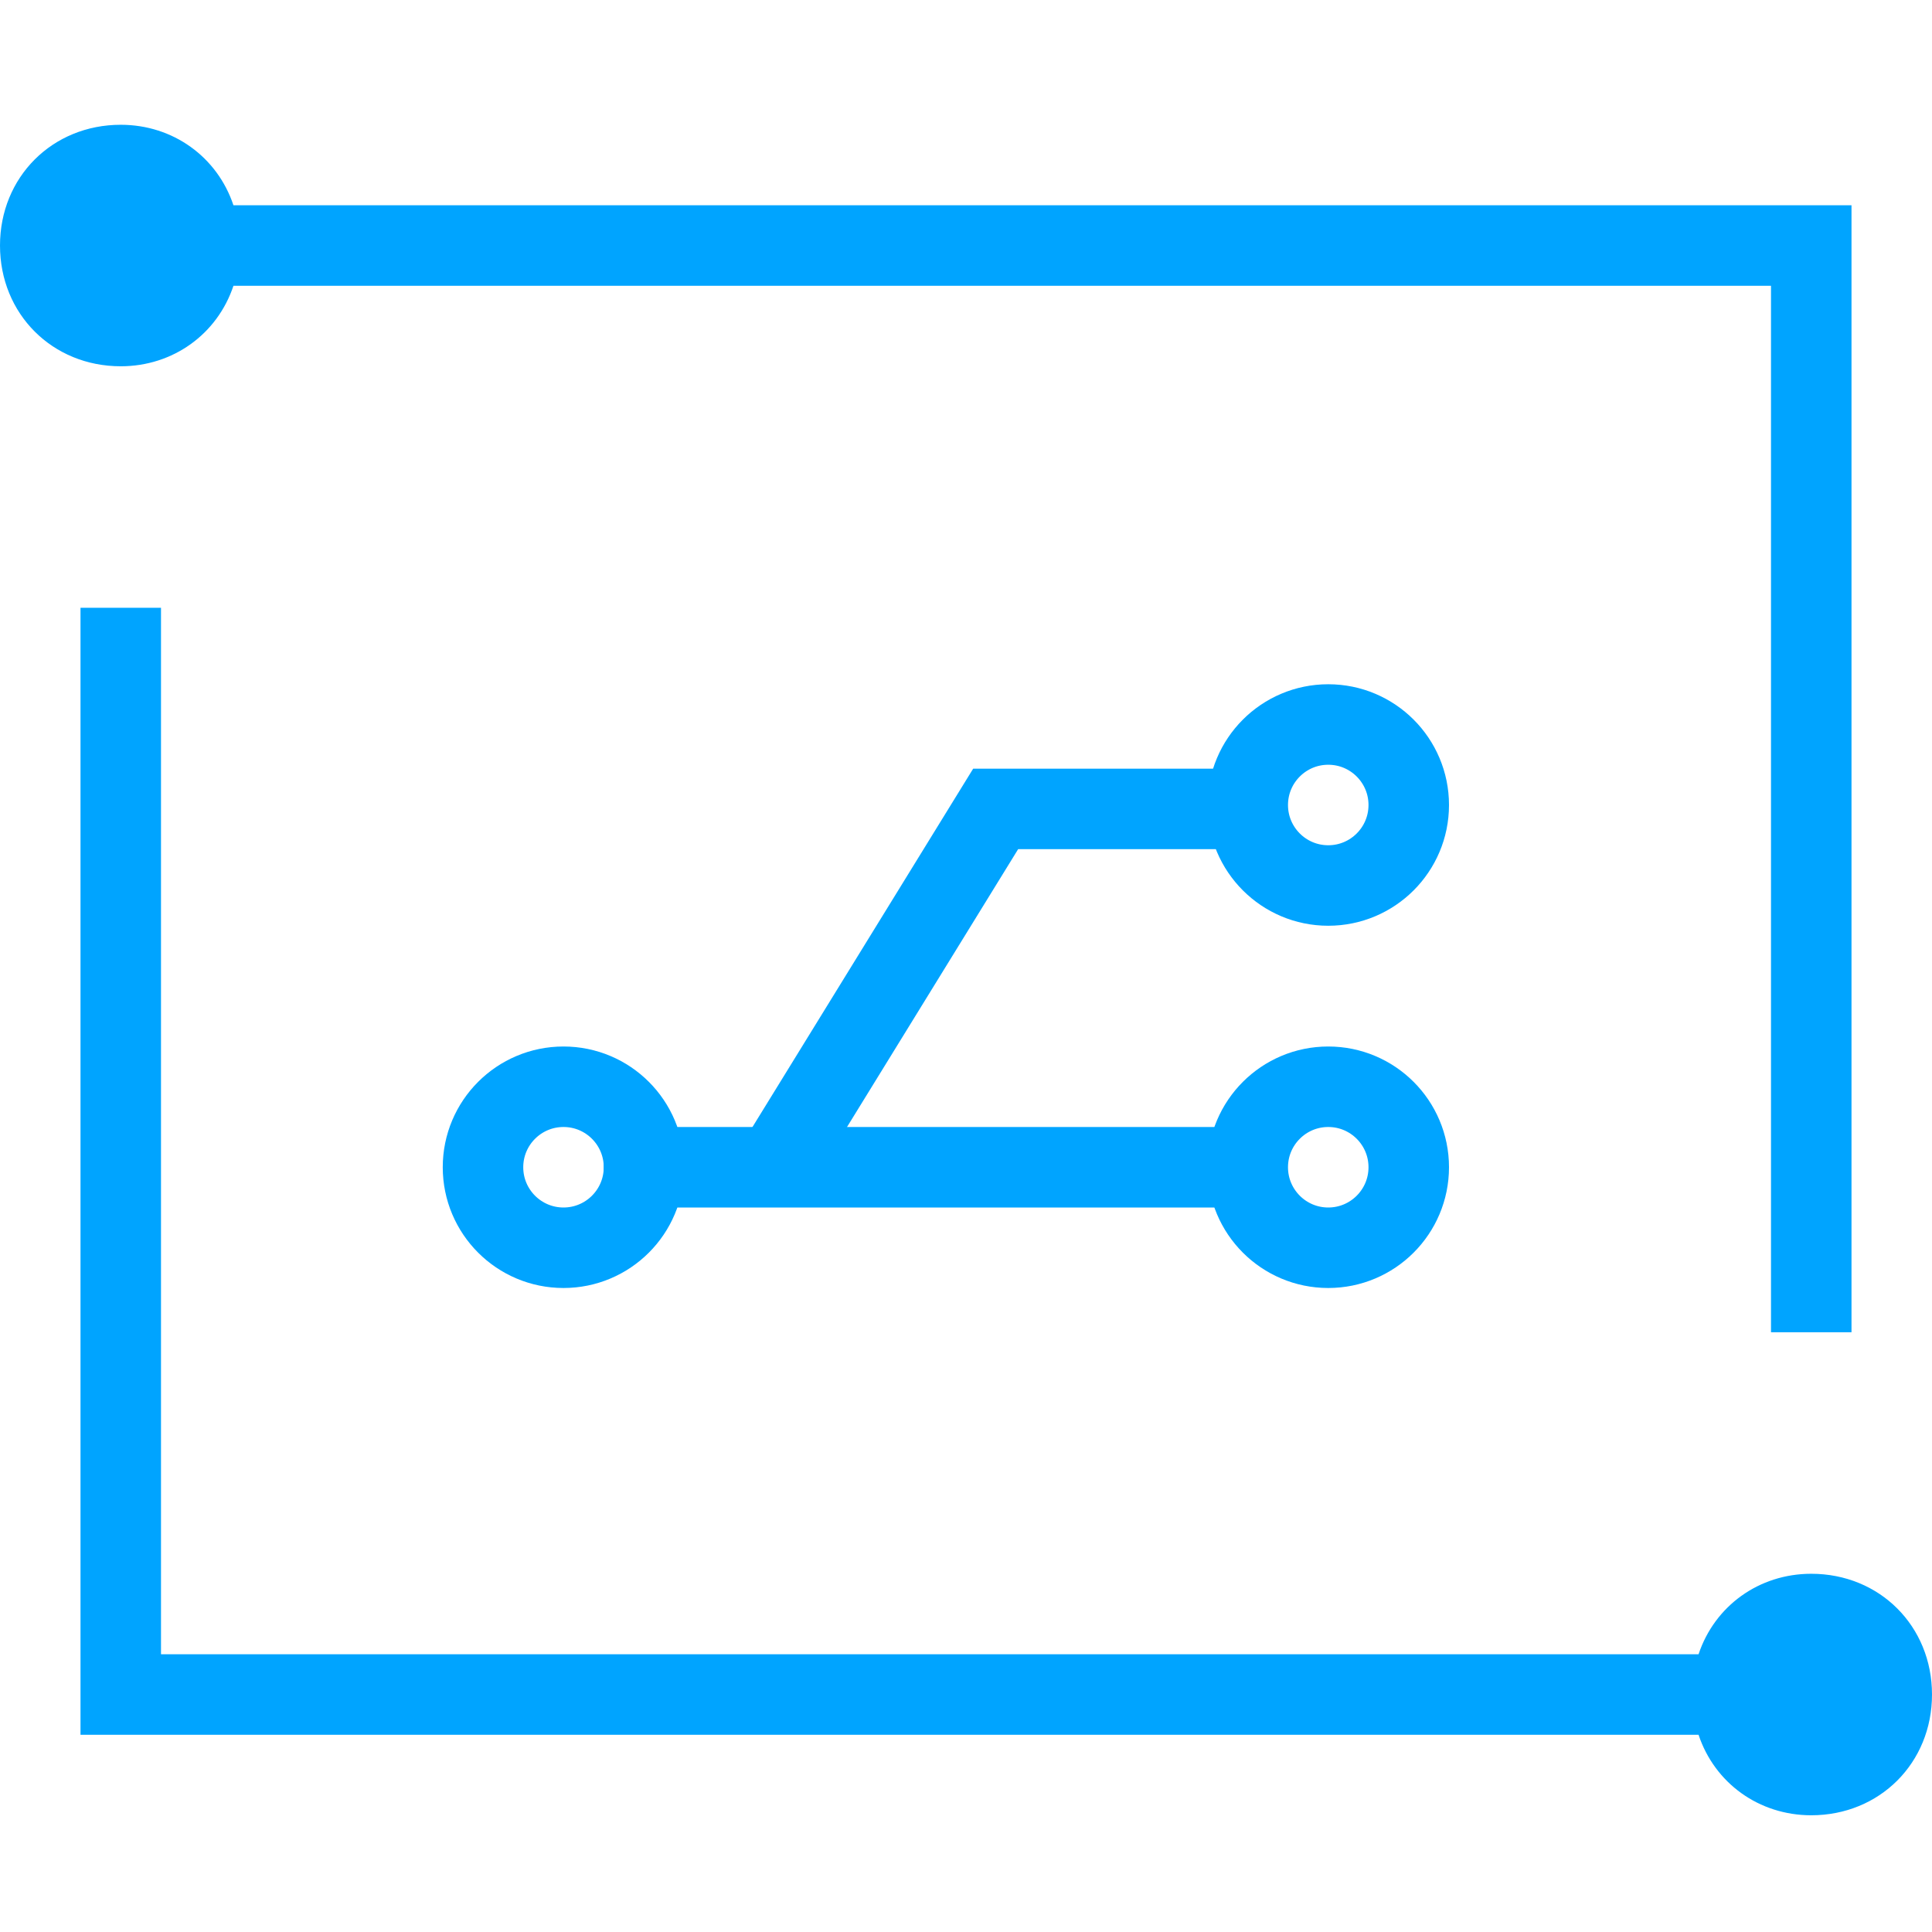 <svg xmlns="http://www.w3.org/2000/svg" width="48" height="48" viewBox="0 0 48 48">
  <g fill="none" fill-rule="evenodd">
    <path fill="#00A4FF" d="M45 36.1C43.7 36.1 42.6 36.9 42.2 38.1L4 38.1 4 12.1 2 12.1 2 38.1 2 40.1 4 40.1 42.2 40.1C42.6 41.3 43.7 42.1 45 42.1 46.7 42.1 48 40.8 48 39.1 48 37.4 46.7 36.1 45 36.1zM5.8 4.1L44 4.1 44 30.1 46 30.1 46 4.1 46 2.1 44 2.1 5.8 2.1C5.4.9 4.3.1 3 .1 1.3.1 0 1.4 0 3.1 0 4.8 1.3 6.1 3 6.1 4.3 6.1 5.4 5.3 5.8 4.1z" transform="translate(0 3)"/>
    <g fill-rule="nonzero" stroke="#00A4FF" transform="matrix(0 -1 -1 0 36 32)">
      <circle cx="3" cy="3" r="2" stroke-width="2"/>
      <circle cx="3" cy="22" r="2" stroke-width="2"/>
      <rect width="1" height="15" x="2.5" y="5.5"/>
      <circle cx="12" cy="3" r="2" stroke-width="2"/>
      <polyline stroke-width="2" points="11.903 5.427 11.903 11.263 2.999 16.747"/>
    </g>
  </g>
</svg>
